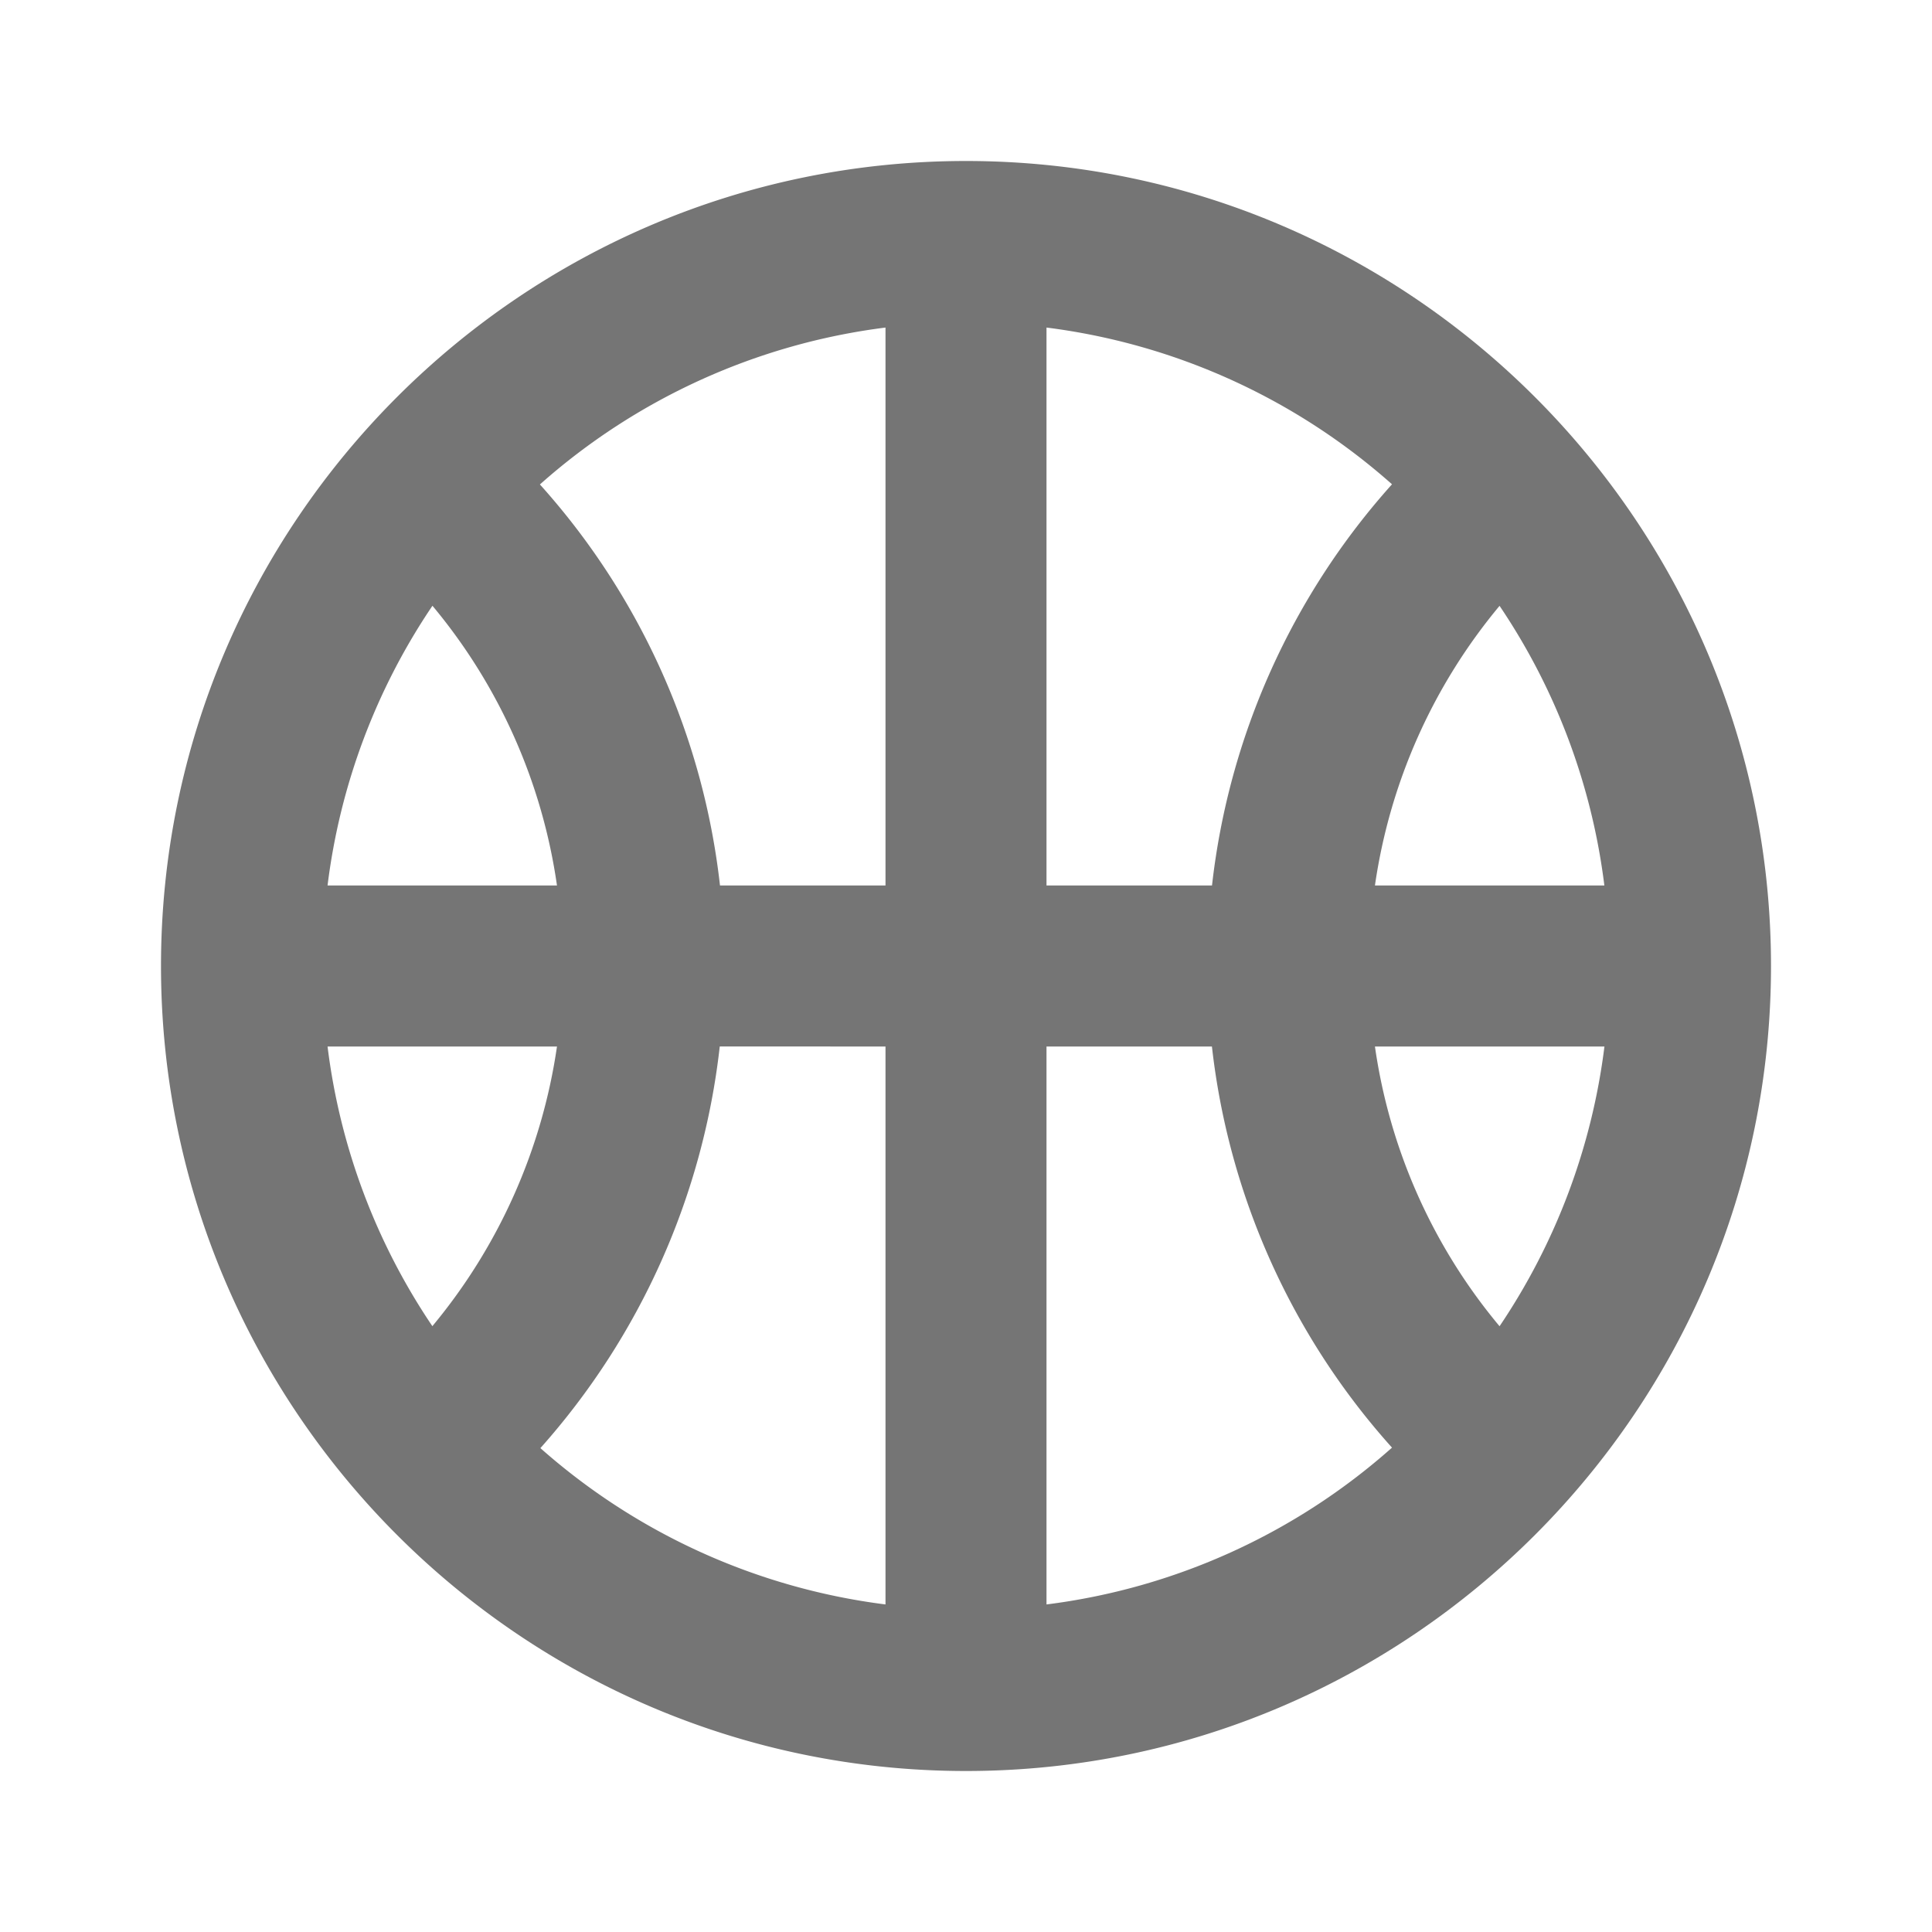<svg xmlns="http://www.w3.org/2000/svg" width="24" height="24"><path fill="none" d="M0 0h24v24H0z"/><path fill="#757575" d="M12 2C6.485 2 2 6.486 2 12s4.486 10 10 10 10-4.486 10-10S17.514 2 12 2zm6.628 14.475A6.95 6.95 0 0 1 17.08 13h2.851a7.974 7.974 0 0 1-1.303 3.475zM4.069 13h2.85a7.005 7.005 0 0 1-1.548 3.474A7.952 7.952 0 0 1 4.069 13zm1.303-5.475A6.957 6.957 0 0 1 6.919 11h-2.85a7.95 7.95 0 0 1 1.303-3.475zM13 11V4.069a7.967 7.967 0 0 1 4.292 1.947A8.965 8.965 0 0 0 15.056 11H13zm-2 0H8.944a8.945 8.945 0 0 0-2.237-4.982A7.962 7.962 0 0 1 11 4.069V11zm-2.059 2H11v6.931a7.97 7.97 0 0 1-4.287-1.942A9.01 9.01 0 0 0 8.941 13zM13 13h2.055a8.954 8.954 0 0 0 2.237 4.983A7.954 7.954 0 0 1 13 19.931V13zm4.08-2a6.98 6.98 0 0 1 1.548-3.474A7.952 7.952 0 0 1 19.93 11h-2.85z"/></svg>